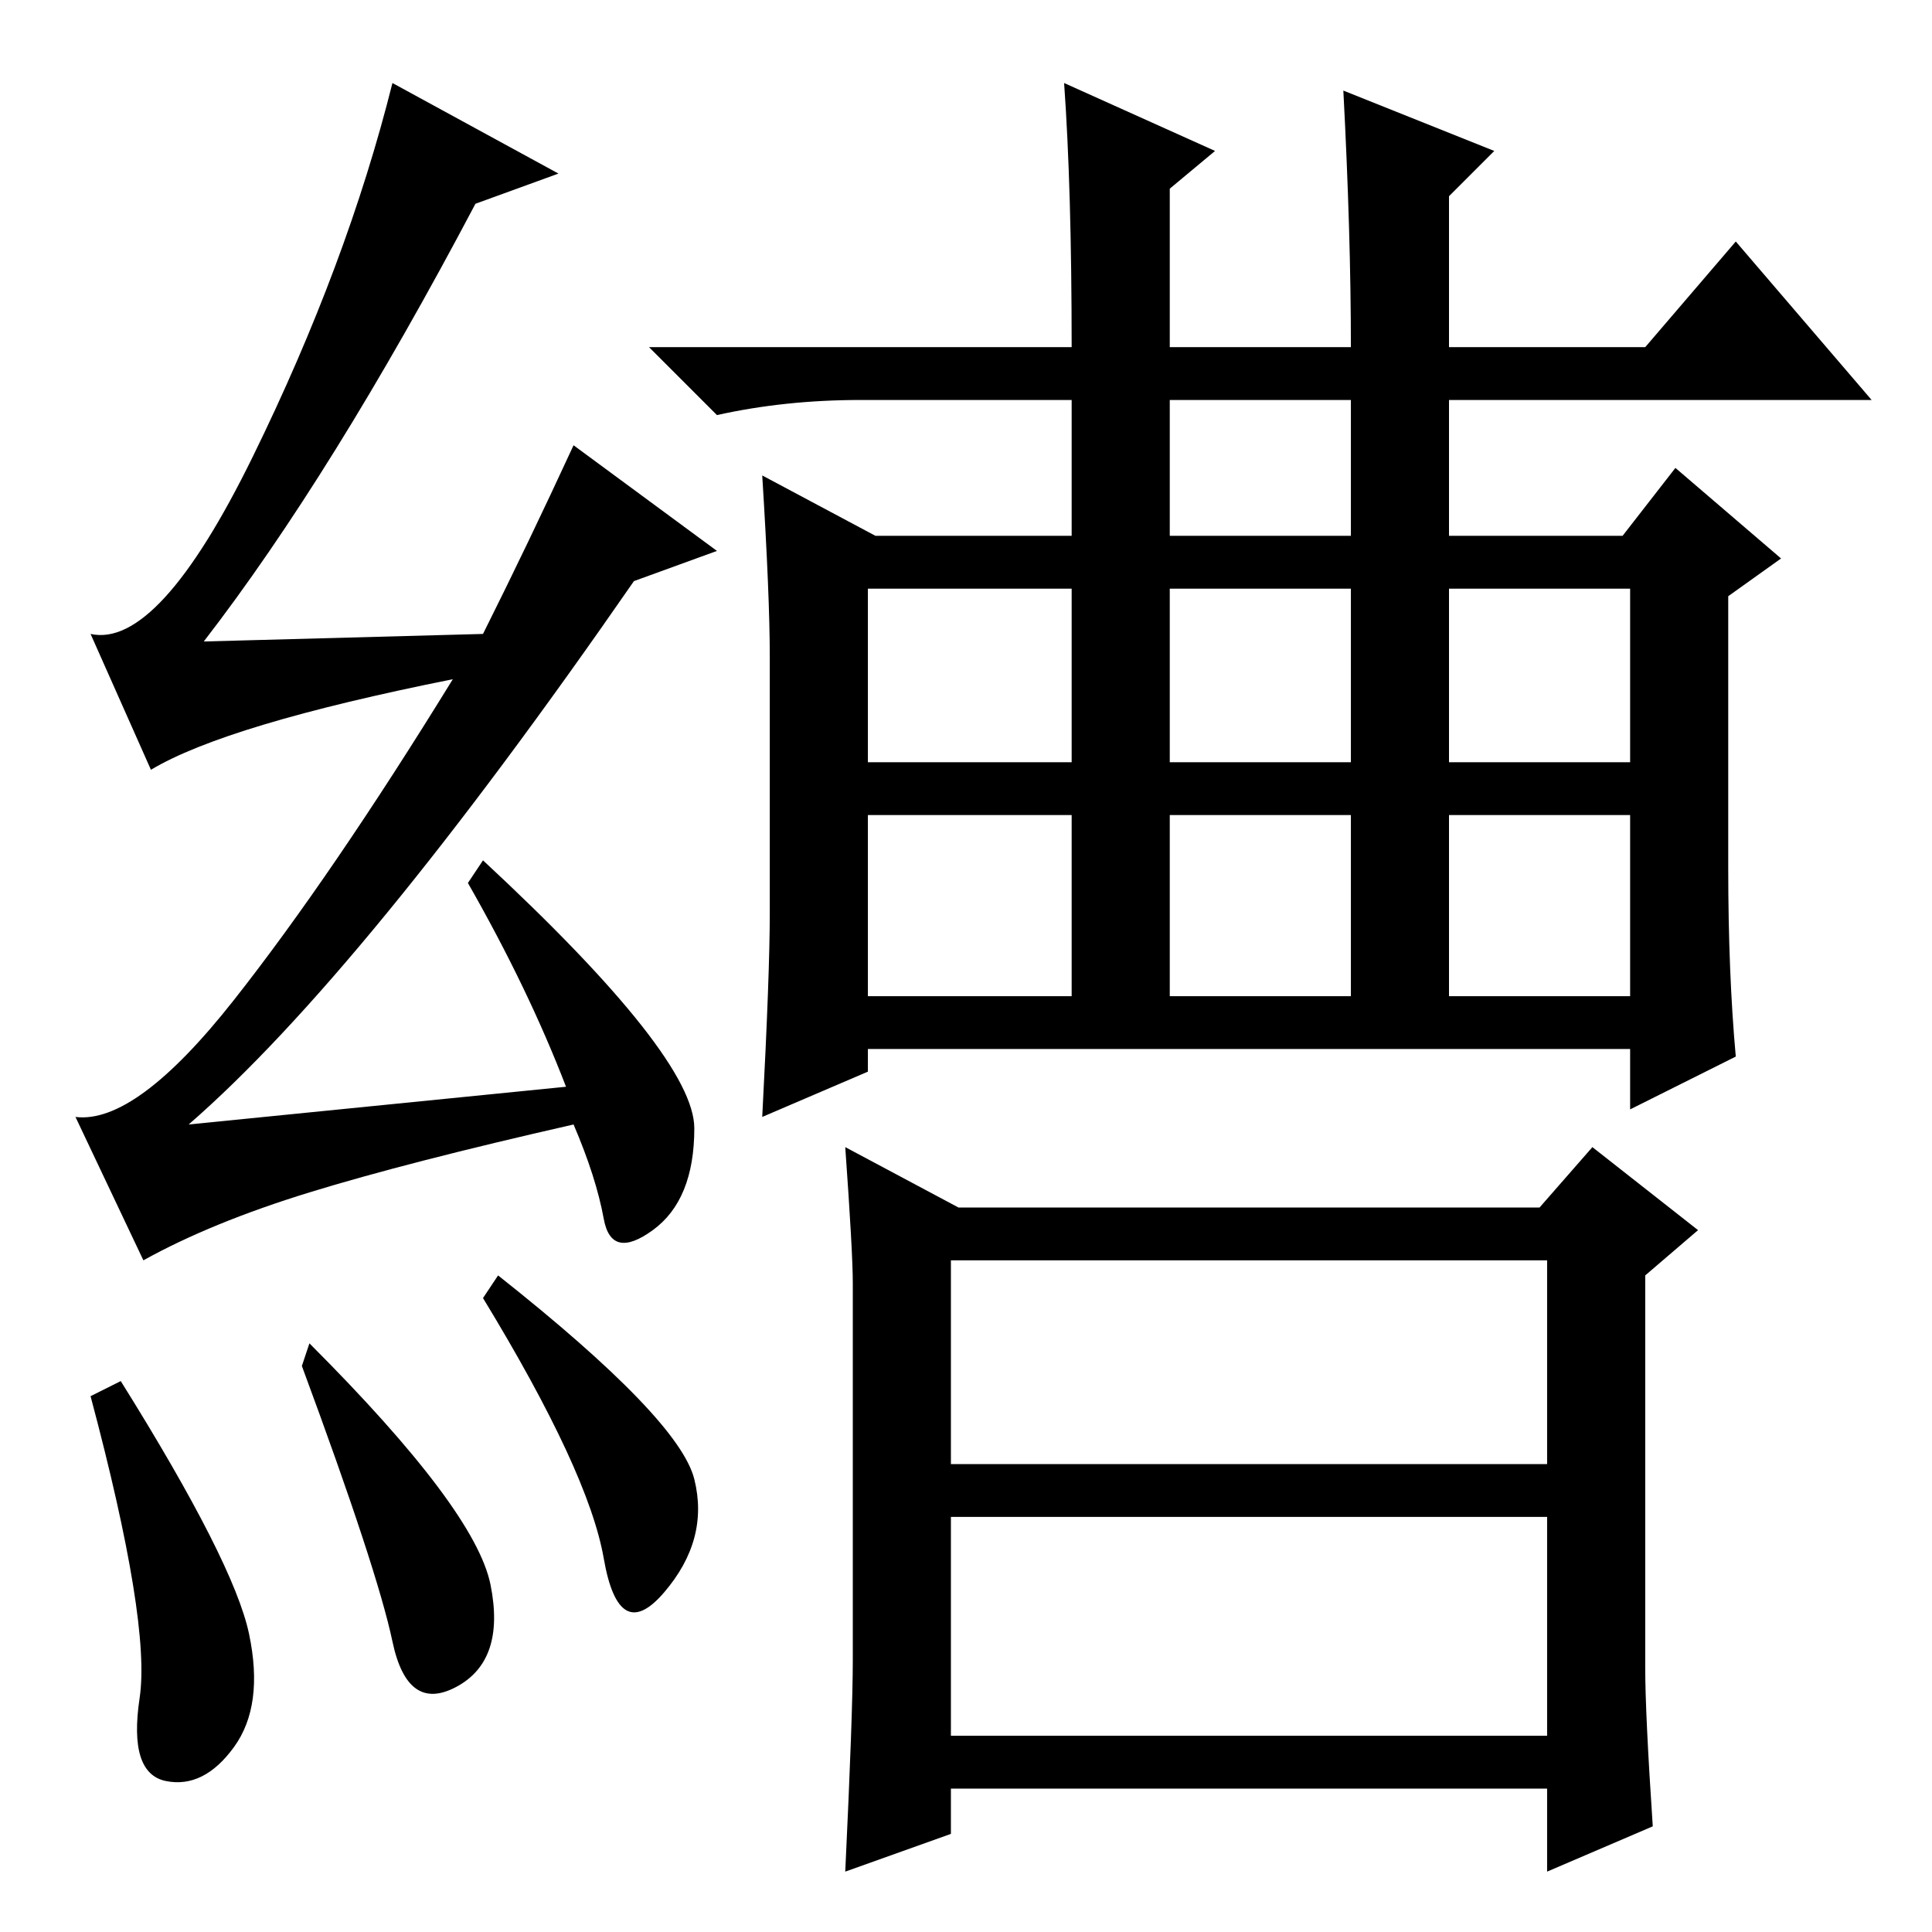 <?xml version="1.0" standalone="no"?>
<!DOCTYPE svg PUBLIC "-//W3C//DTD SVG 1.1//EN" "http://www.w3.org/Graphics/SVG/1.1/DTD/svg11.dtd" >
<svg xmlns="http://www.w3.org/2000/svg" xmlns:xlink="http://www.w3.org/1999/xlink" version="1.1" viewBox="0 -36 256 256">
  <g transform="matrix(1 0 0 -1 0 220)">
   <path fill="currentColor"
d="M155 185h24v18h-24v-18zM115 155h27v23h-27v-23zM155 155h24v23h-24v-23zM192 155h24v23h-24v-23zM115 124h27v24h-27v-24zM155 124h24v24h-24v-24zM192 124h24v24h-24v-24zM126 62h79v27h-79v-27zM126 26h79v29h-79v-29zM142 210q0 21 -1 35l20 -9l-6 -5v-21h24
q0 15 -1 34l20 -8l-6 -6v-20h26l12 14l18 -21h-56v-18h23l7 9l14 -12l-7 -5v-36q0 -14 1 -25l-14 -7v8h-101v-3l-14 -6q1 19 1 27v34q0 8 -1 24l15 -8h26v18h-28q-10 0 -19 -2l-9 9h56zM127 96h77l7 8l14 -11l-7 -6v-52q0 -6 1 -21l-14 -6v11h-79v-6l-14 -5q1 21 1 28v50
q0 4 -1 18zM16 73q15 -24 17 -33.5t-2 -15t-9 -4.5t-3.5 11t-6.5 40zM40 75l1 3q22 -22 24 -32t-4.5 -13.5t-8.5 6t-12 36.5zM66 87q24 -19 26 -27t-4 -15t-8 4.5t-16 34.5zM63 229q-19 -36 -36 -58l37 1q6 12 12 25l19 -14l-11 -4q-36 -52 -59 -72l50 5q-5 13 -13 27l2 3
q28 -26 28 -35.5t-5.5 -13.5t-6.5 1.5t-4 12.5q-22 -5 -35 -9t-22 -9l-9 19q8 -1 21 15.5t29 42.5q-30 -6 -40 -12l-8 18q9 -2 21.5 23.5t18.5 49.5l22 -12z" />
  </g>

</svg>
